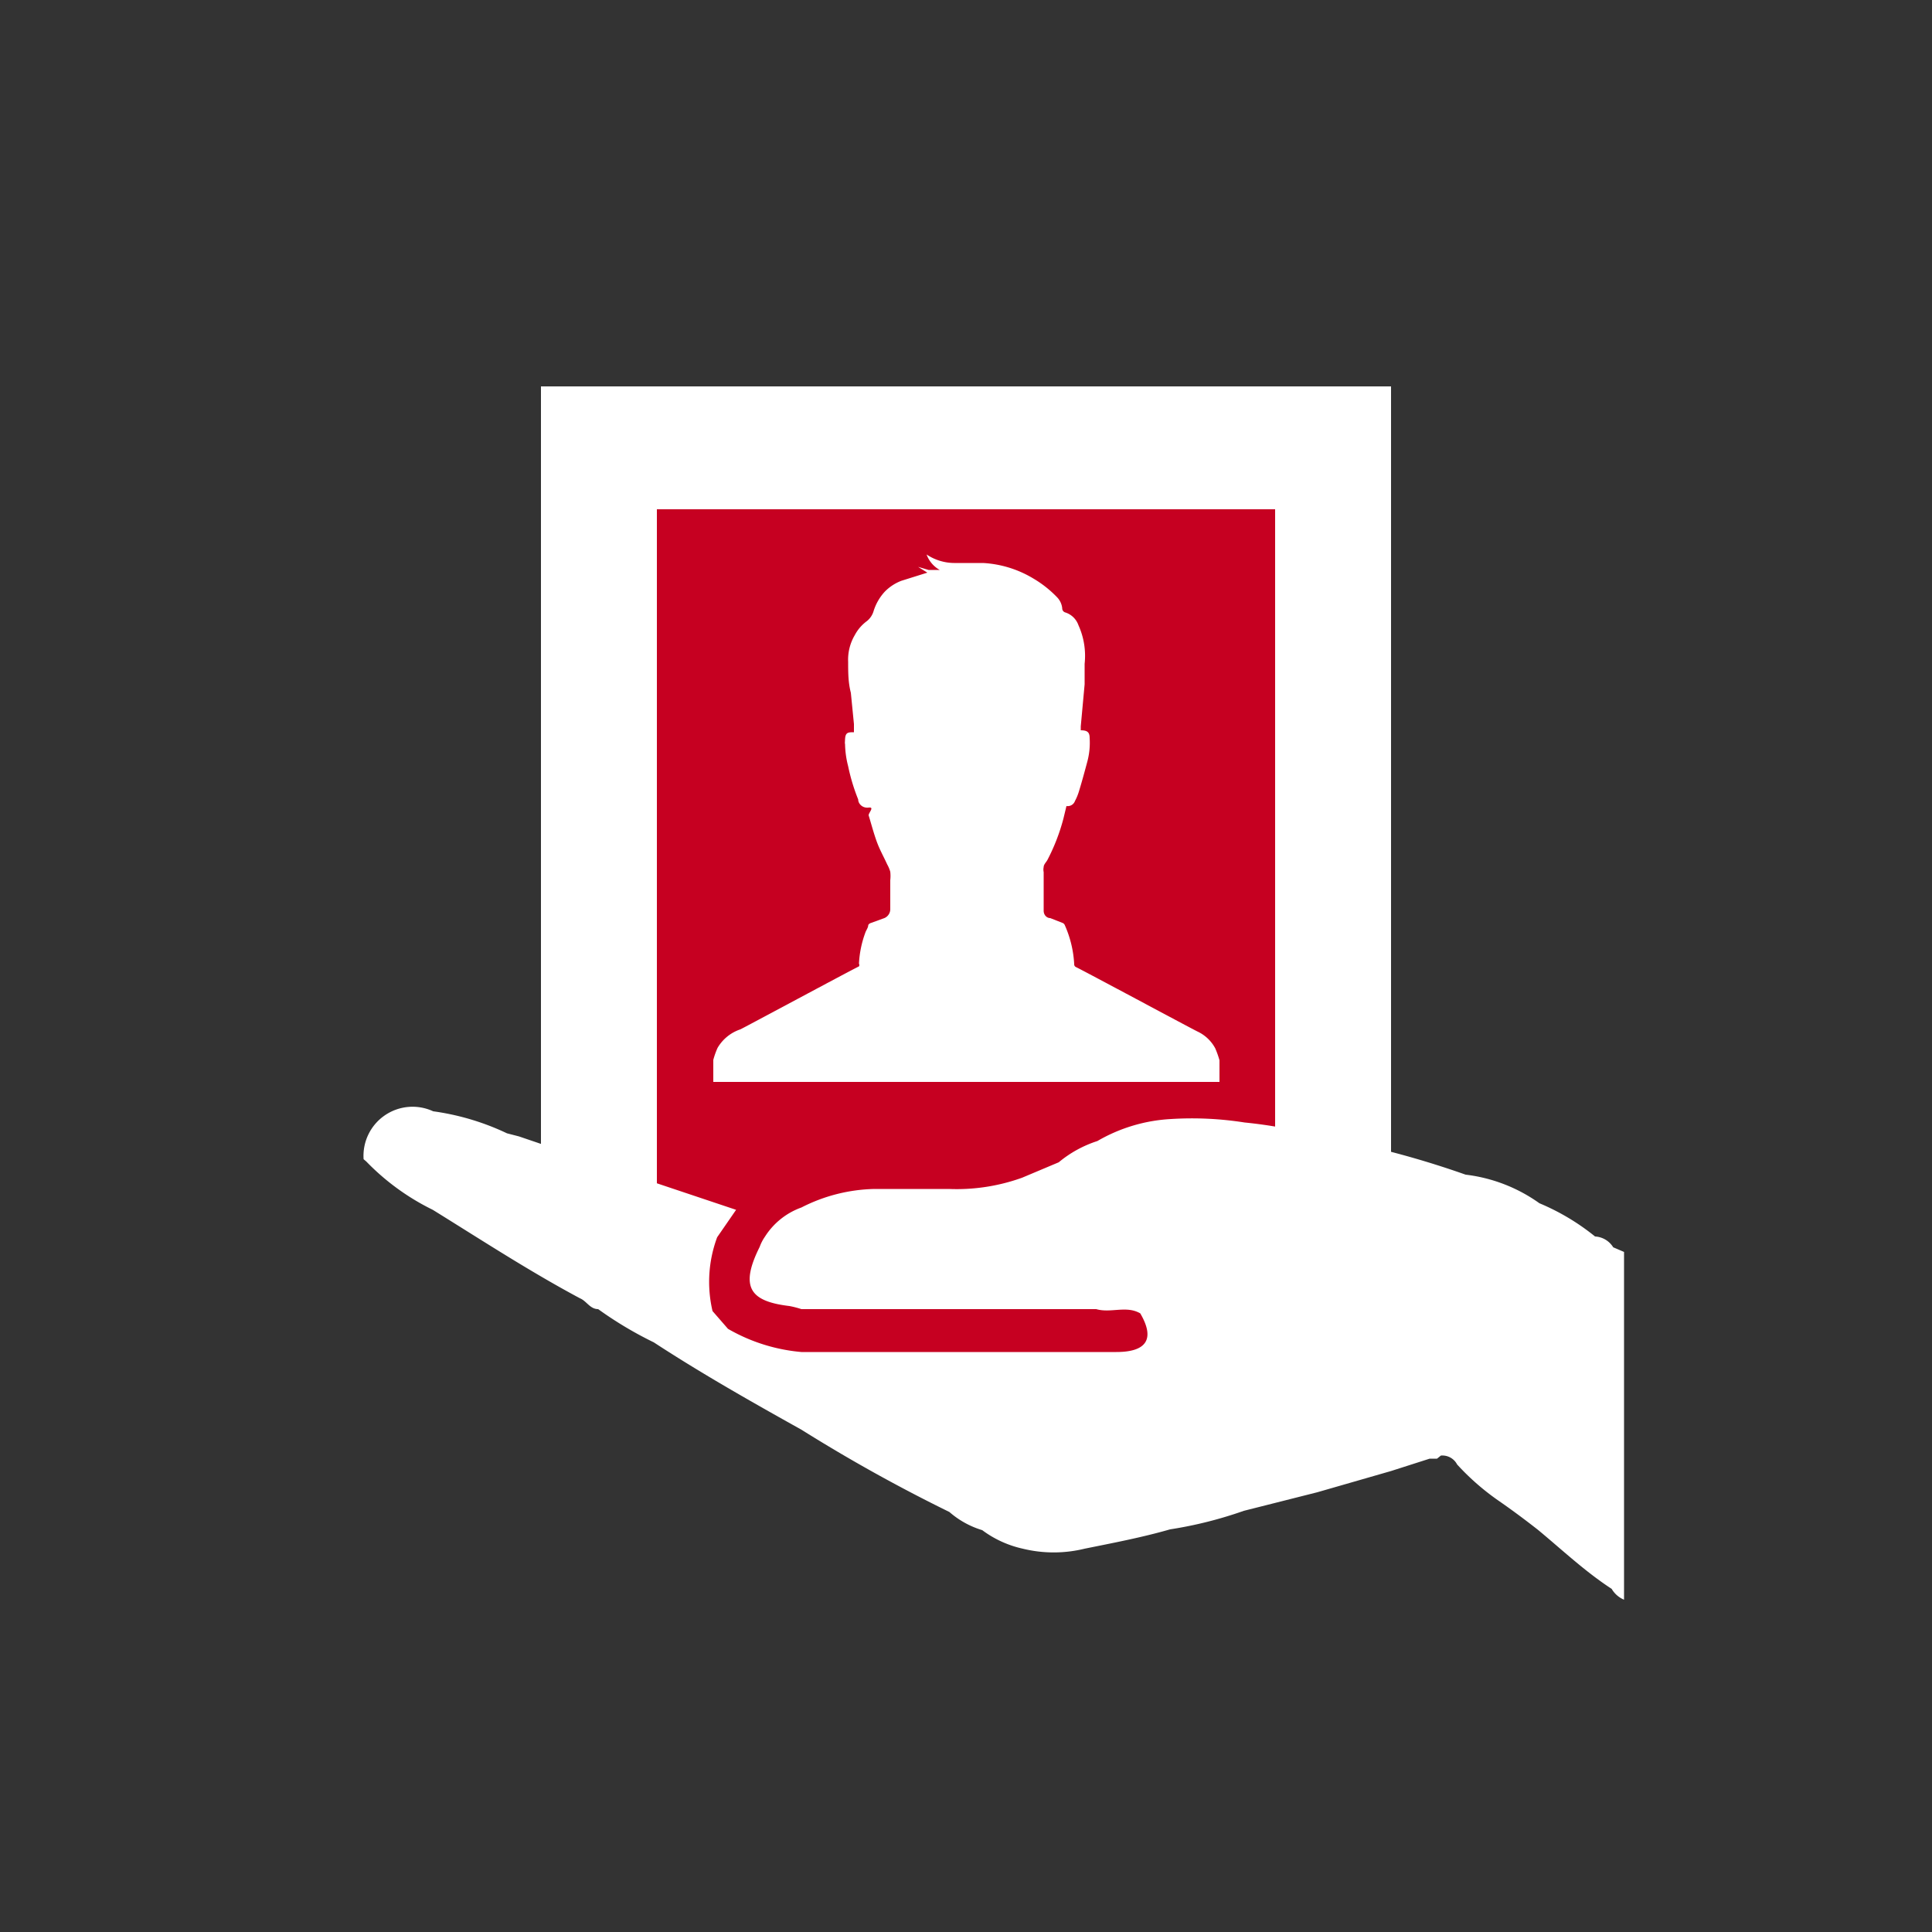 <svg id="Layer_1" data-name="Layer 1" xmlns="http://www.w3.org/2000/svg" viewBox="0 0 50 50"><rect x="0" y="0" width="50" height="50" fill="#333333" stroke="none"/><defs><style>.cls-1{fill:#fff;}.cls-2{fill:#c60021;}</style></defs><title>dock_icon_02</title><rect class="cls-1" x="14" y="10" width="22" height="21"/><polygon class="cls-2" points="33 33.18 25 39 17 33.18 17 13.18 33 13.18 33 33.18"/><path class="cls-1" d="M41.71,41.12c-.69-.45-1.27-1-1.91-1.53-.32-.25-.64-.49-1-.74a6.37,6.37,0,0,1-1.09-.95.43.43,0,0,0-.42-.23l-.1.08-.19,0L36,38.07l-1.91.55-1.9.48a10.6,10.6,0,0,1-1.91.48c-.73.21-1.47.35-2.21.5a3.36,3.36,0,0,1-1.6,0,2.74,2.74,0,0,1-1.05-.48,2.3,2.3,0,0,1-.85-.47A42,42,0,0,1,20.74,37c-1.29-.72-2.58-1.45-3.82-2.26a9.8,9.8,0,0,1-1.44-.86c-.21,0-.3-.21-.47-.28-1.31-.7-2.55-1.51-3.81-2.29a6.16,6.16,0,0,1-1.72-1.25S9.41,30,9.41,30a1.27,1.27,0,0,1,1.8-1.24,6.51,6.51,0,0,1,1.91.57l.31.08,3.5,1.19,2.12.71-.49.71a3.31,3.31,0,0,0-.12,1.91l.4.46a4.59,4.59,0,0,0,1.9.6h7.63l.52,0c.8,0,1-.35.62-1-.36-.21-.76,0-1.14-.11H20.74a2.39,2.39,0,0,0-.31-.08c-1-.12-1.3-.47-.77-1.53A1.15,1.15,0,0,1,19.8,32a1.86,1.86,0,0,1,.94-.75,4.34,4.34,0,0,1,1.9-.48h1.91a5,5,0,0,0,1.9-.29l.95-.4a3,3,0,0,1,1-.55,4.24,4.24,0,0,1,1.91-.57,8.74,8.74,0,0,1,1.9.09,11.79,11.79,0,0,1,1.91.35,23.79,23.79,0,0,1,3.81,1,4.12,4.12,0,0,1,1.91.74,5.91,5.91,0,0,1,1.44.86.59.59,0,0,1,.47.28l.28.12v9A.67.67,0,0,1,41.71,41.12Z"/><path class="cls-1" d="M31,26.7c-.13-.06-2.94-1.57-3.15-1.67a.08.08,0,0,1-.05-.08,2.84,2.84,0,0,0-.24-1,.11.11,0,0,0-.05-.06l-.33-.13c-.09,0-.17-.08-.17-.19,0-.32,0-.65,0-1a.31.31,0,0,1,0-.13c0-.07.07-.13.1-.19a5.1,5.1,0,0,0,.41-1.06l.08-.33a.2.2,0,0,0,.22-.13,1.33,1.33,0,0,0,.1-.24c.08-.26.15-.52.22-.78a1.89,1.89,0,0,0,.06-.61c0-.15-.06-.2-.23-.2,0,0,0-.07,0-.1l.1-1.09c0-.18,0-.36,0-.53a1.92,1.92,0,0,0-.16-1,.53.53,0,0,0-.34-.33.11.11,0,0,1-.08-.11.48.48,0,0,0-.13-.28,2.87,2.87,0,0,0-.62-.49,2.82,2.82,0,0,0-1.3-.4c-.24,0-.47,0-.71,0a1.3,1.3,0,0,1-.75-.22.75.75,0,0,0,.34.4l-.29,0-.27-.08h0l.24.15-.67.21a1.2,1.2,0,0,0-.43.28,1.32,1.32,0,0,0-.29.5.52.52,0,0,1-.17.26,1.08,1.08,0,0,0-.32.37,1.25,1.25,0,0,0-.17.69c0,.27,0,.53.07.8l.08.81c0,.07,0,.14,0,.21-.15,0-.22,0-.23.18s0,.09,0,.13a2.45,2.45,0,0,0,.08.57,5,5,0,0,0,.26.86c0,.11.11.23.27.21s0,.13,0,.2c.07.23.13.46.21.68s.18.39.27.59a.86.86,0,0,1,.08.19,1,1,0,0,1,0,.22c0,.25,0,.5,0,.75a.25.25,0,0,1-.18.24l-.33.12a.11.11,0,0,0-.06.05c0,.07-.06.14-.08.21a2.68,2.68,0,0,0-.16.79.07.07,0,0,1,0,.07c-.23.11-3,1.6-3.07,1.63a1.08,1.08,0,0,0-.59.48,2.08,2.08,0,0,0-.11.31V28H31.56v-.56a2.36,2.36,0,0,0-.11-.31A1,1,0,0,0,31,26.7Z"/></svg>
